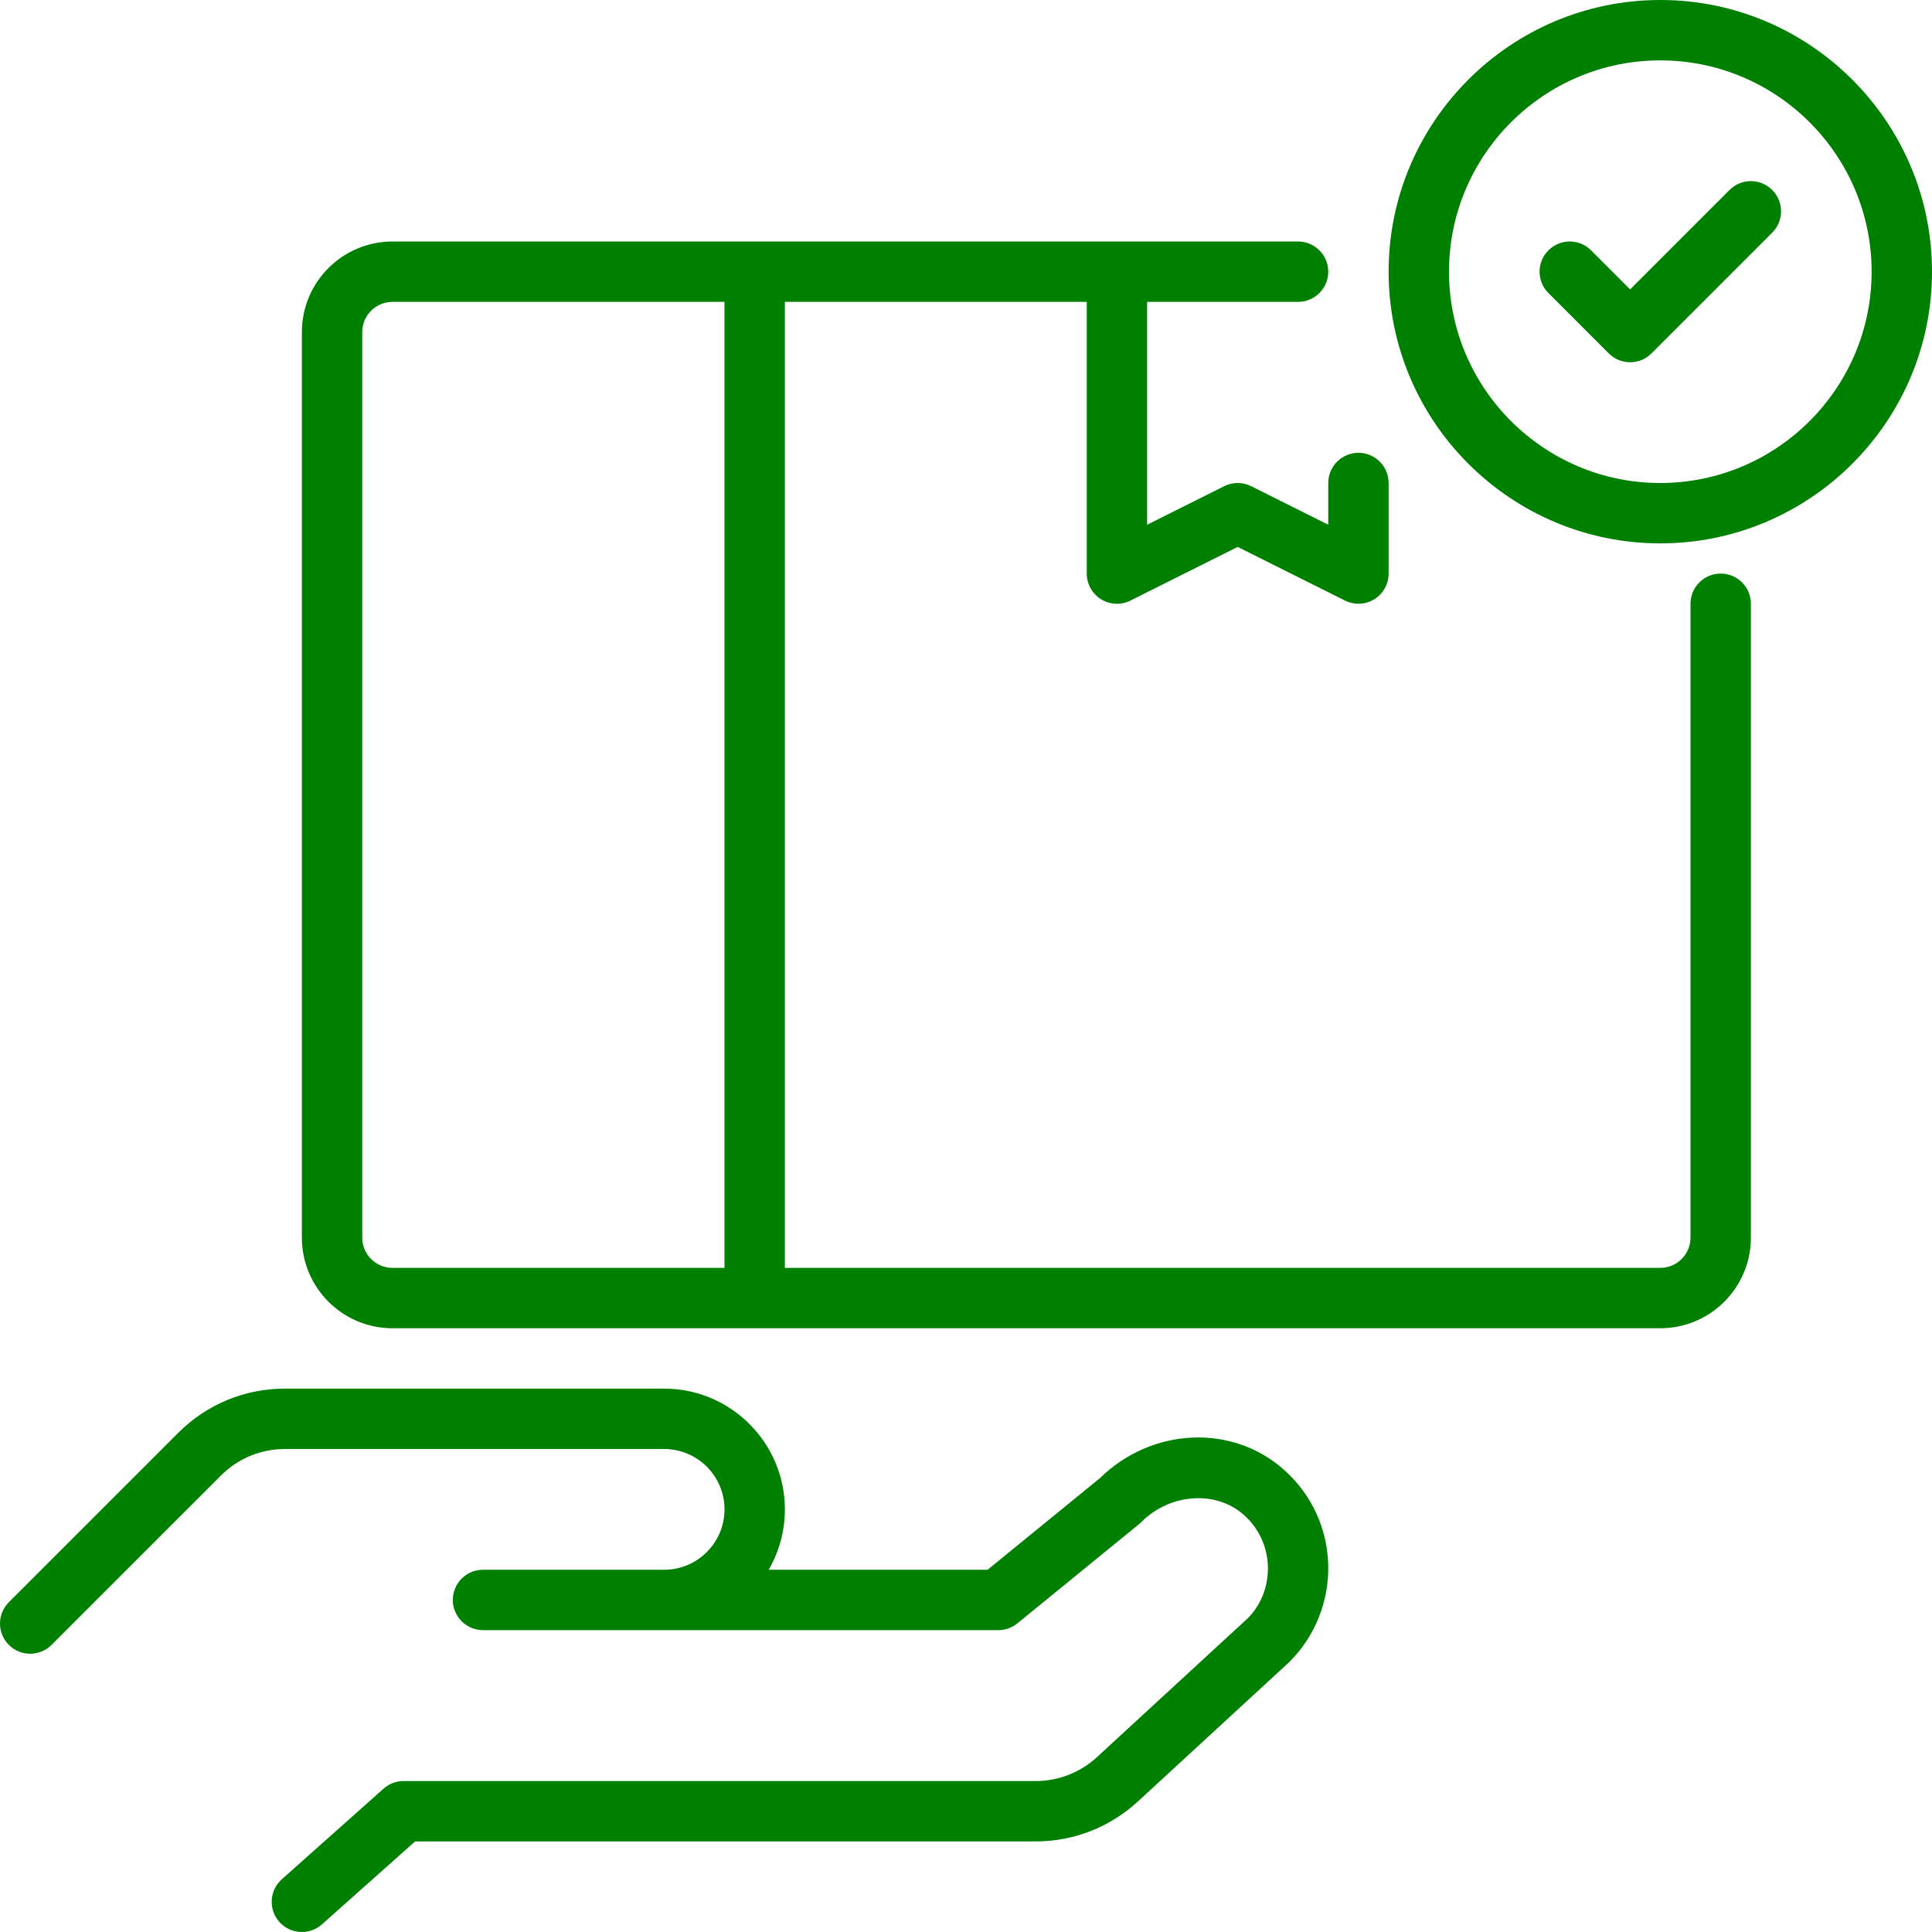  <svg
            width="80"
            height="80"
            viewBox="0 0 163 163"
            fill="none"
            xmlns="http://www.w3.org/2000/svg"
          >
            <path
              d="M145.172 48.391C143.766 48.391 142.625 49.532 142.625 50.938V104.422C142.625 105.825 141.481 106.969 140.078 106.969H66.219V25.469H91.688V48.391C91.688 49.274 92.146 50.092 92.895 50.558C93.646 51.022 94.583 51.065 95.373 50.67L104.422 46.144L113.471 50.667C113.83 50.848 114.22 50.938 114.609 50.938C115.075 50.938 115.539 50.81 115.949 50.558C116.698 50.092 117.156 49.274 117.156 48.391V40.75C117.156 39.344 116.015 38.203 114.609 38.203C113.204 38.203 112.063 39.344 112.063 40.75V44.27L105.56 41.02C104.845 40.661 103.999 40.661 103.281 41.02L96.781 44.27V25.469H109.516C110.922 25.469 112.063 24.328 112.063 22.922C112.063 21.516 110.922 20.375 109.516 20.375H33.109C28.897 20.375 25.469 23.803 25.469 28.016V104.422C25.469 108.634 28.897 112.062 33.109 112.062H140.078C144.291 112.062 147.719 108.634 147.719 104.422V50.938C147.719 49.532 146.578 48.391 145.172 48.391ZM30.562 104.422V28.016C30.562 26.612 31.706 25.469 33.109 25.469H61.125V106.969H33.109C31.706 106.969 30.562 105.825 30.562 104.422Z"
              fill="green"
            />
            <path
              d="M140.078 0C127.441 0 117.156 10.284 117.156 22.922C117.156 35.559 127.441 45.844 140.078 45.844C152.716 45.844 163 35.559 163 22.922C163 10.284 152.716 0 140.078 0ZM140.078 40.75C130.247 40.75 122.25 32.753 122.25 22.922C122.25 13.091 130.247 5.094 140.078 5.094C149.909 5.094 157.906 13.091 157.906 22.922C157.906 32.753 149.909 40.75 140.078 40.75Z"
              fill="green"
            />
            <path
              d="M145.919 16.028L137.532 24.415L134.239 21.122C133.243 20.126 131.633 20.126 130.637 21.122C129.642 22.118 129.642 23.727 130.637 24.723L135.731 29.817C136.228 30.314 136.88 30.563 137.532 30.563C138.184 30.563 138.836 30.314 139.333 29.817L149.52 19.629C150.516 18.634 150.516 17.024 149.52 16.028C148.524 15.032 146.915 15.032 145.919 16.028Z"
              fill="green"
            />
            <path
              d="M92.809 124.7L83.322 132.438H64.852C65.723 130.937 66.219 129.198 66.219 127.344C66.219 121.725 61.65 117.156 56.032 117.156H24.041C20.638 117.156 17.442 118.483 15.037 120.887L0.747 135.175C-0.249 136.171 -0.249 137.781 0.747 138.777C1.743 139.772 3.352 139.772 4.348 138.777L18.639 124.489C20.08 123.045 22 122.25 24.041 122.25H56.032C58.841 122.25 61.126 124.535 61.126 127.344C61.126 130.153 58.841 132.438 56.032 132.438H40.751C39.345 132.438 38.204 133.579 38.204 134.984C38.204 136.39 39.345 137.531 40.751 137.531H84.228C84.814 137.531 85.385 137.328 85.838 136.958L96.122 128.571C96.189 128.518 96.252 128.459 96.313 128.398C98.74 125.974 102.619 125.719 104.962 127.828C106.213 128.953 106.926 130.494 106.969 132.168C107.013 133.841 106.386 135.415 105.278 136.525L92.546 148.249C91.13 149.547 89.291 150.266 87.369 150.266H34.05C33.426 150.266 32.822 150.495 32.356 150.91L23.776 158.551C22.724 159.488 22.632 161.097 23.567 162.147C24.071 162.712 24.769 163 25.469 163C26.07 163 26.677 162.789 27.163 162.356L35.02 155.359H87.369C90.573 155.359 93.636 154.165 95.995 151.995L108.803 140.198C110.953 138.048 112.14 135.071 112.061 132.033C111.979 128.951 110.67 126.111 108.37 124.04C104.007 120.111 97.195 120.409 92.809 124.7Z"
              fill="green"
            />
          </svg>